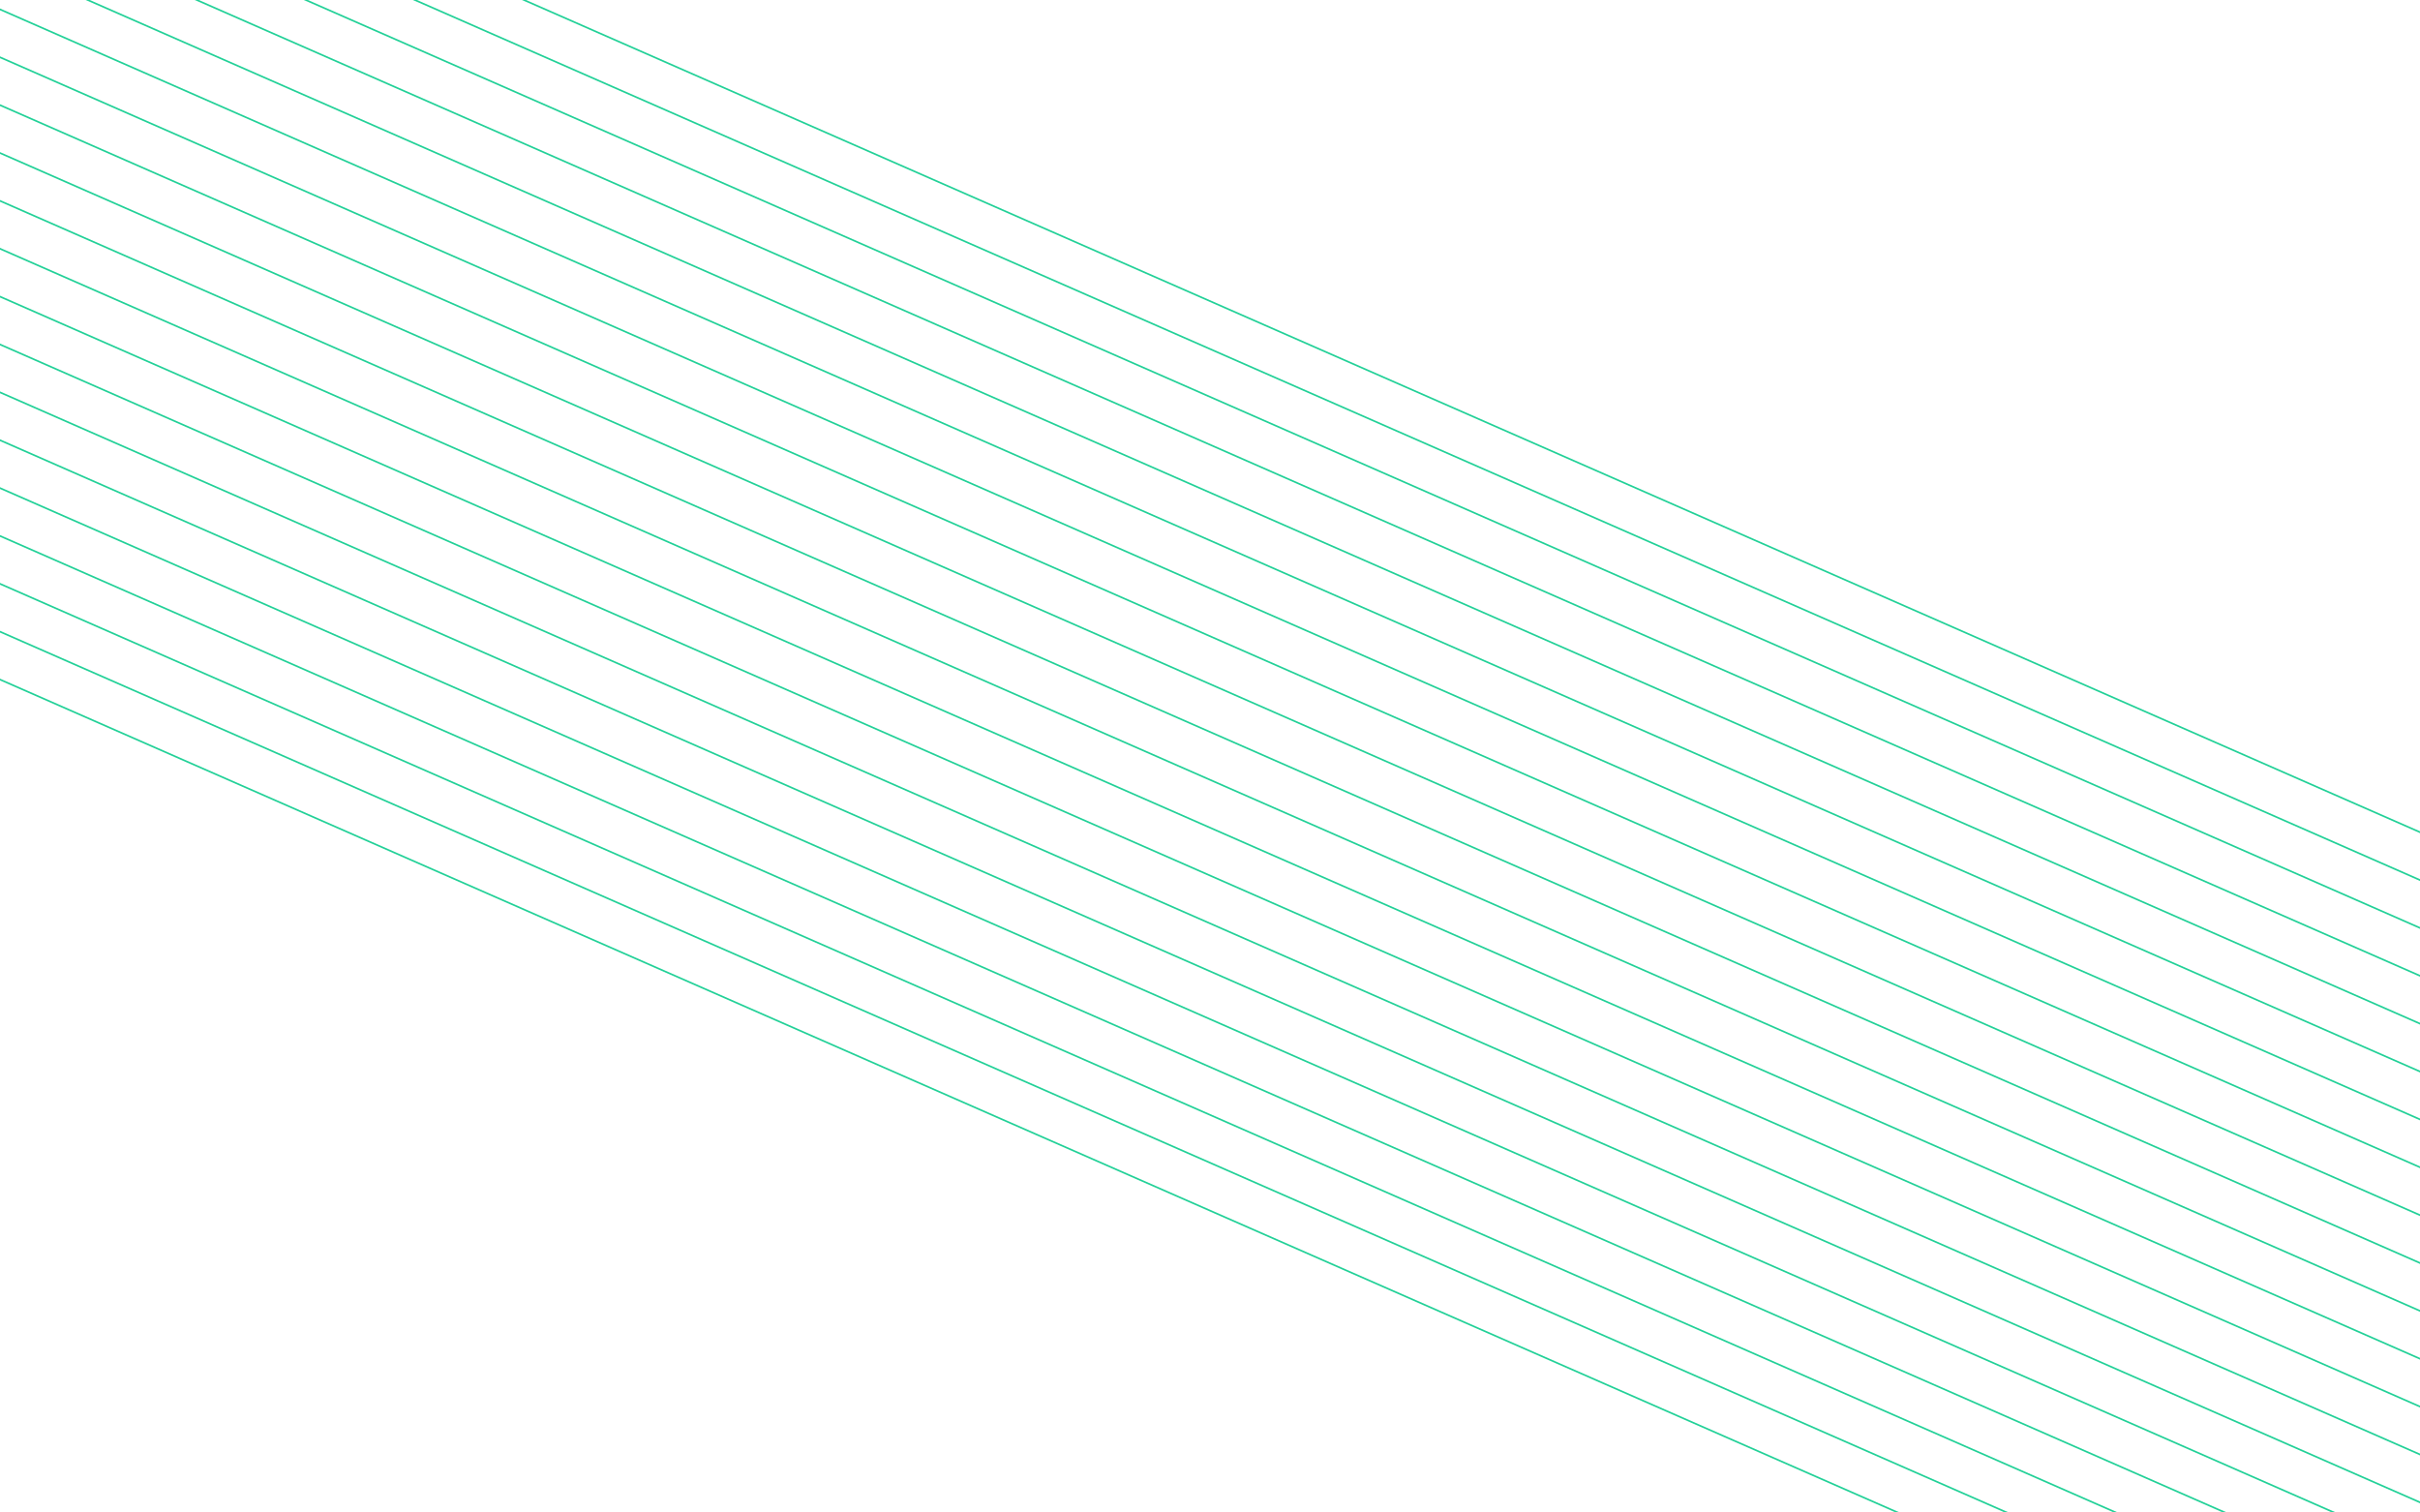 <svg width="1440" height="900" xmlns="http://www.w3.org/2000/svg">
<path d="M-477 195L1291 971" stroke="#23D198"/>
<path d="M-444 181L1324 957" stroke="#23D198"/>
<path d="M-411 167L1357 943" stroke="#23D198"/>
<path d="M-378 153L1390 929" stroke="#23D198"/>
<path d="M-345 139L1423 915" stroke="#23D198"/>
<path d="M-312 125L1456 901" stroke="#23D198"/>
<path d="M-279 111L1489 887" stroke="#23D198"/>
<path d="M-246 97L1522 873" stroke="#23D198"/>
<path d="M-213 83L1555 859" stroke="#23D198"/>
<path d="M-180 69L1588 845" stroke="#23D198"/>
<path d="M-147 55L1621 831" stroke="#23D198"/>
<path d="M-114 41L1654 817" stroke="#23D198"/>
<path d="M-81 27L1687 803" stroke="#23D198"/>
<path d="M-48 13L1720 789" stroke="#23D198"/>
<path d="M-15 -1L1753 775" stroke="#23D198"/>
<path d="M18 -15L1786 761" stroke="#23D198"/>
<path d="M51 -29L1819 747" stroke="#23D198"/>
<path d="M84 -43L1852 733" stroke="#23D198"/>
<path d="M117 -57L1885 719" stroke="#23D198"/>
<path d="M150 -71L1918 705" stroke="#23D198"/>
</svg>

